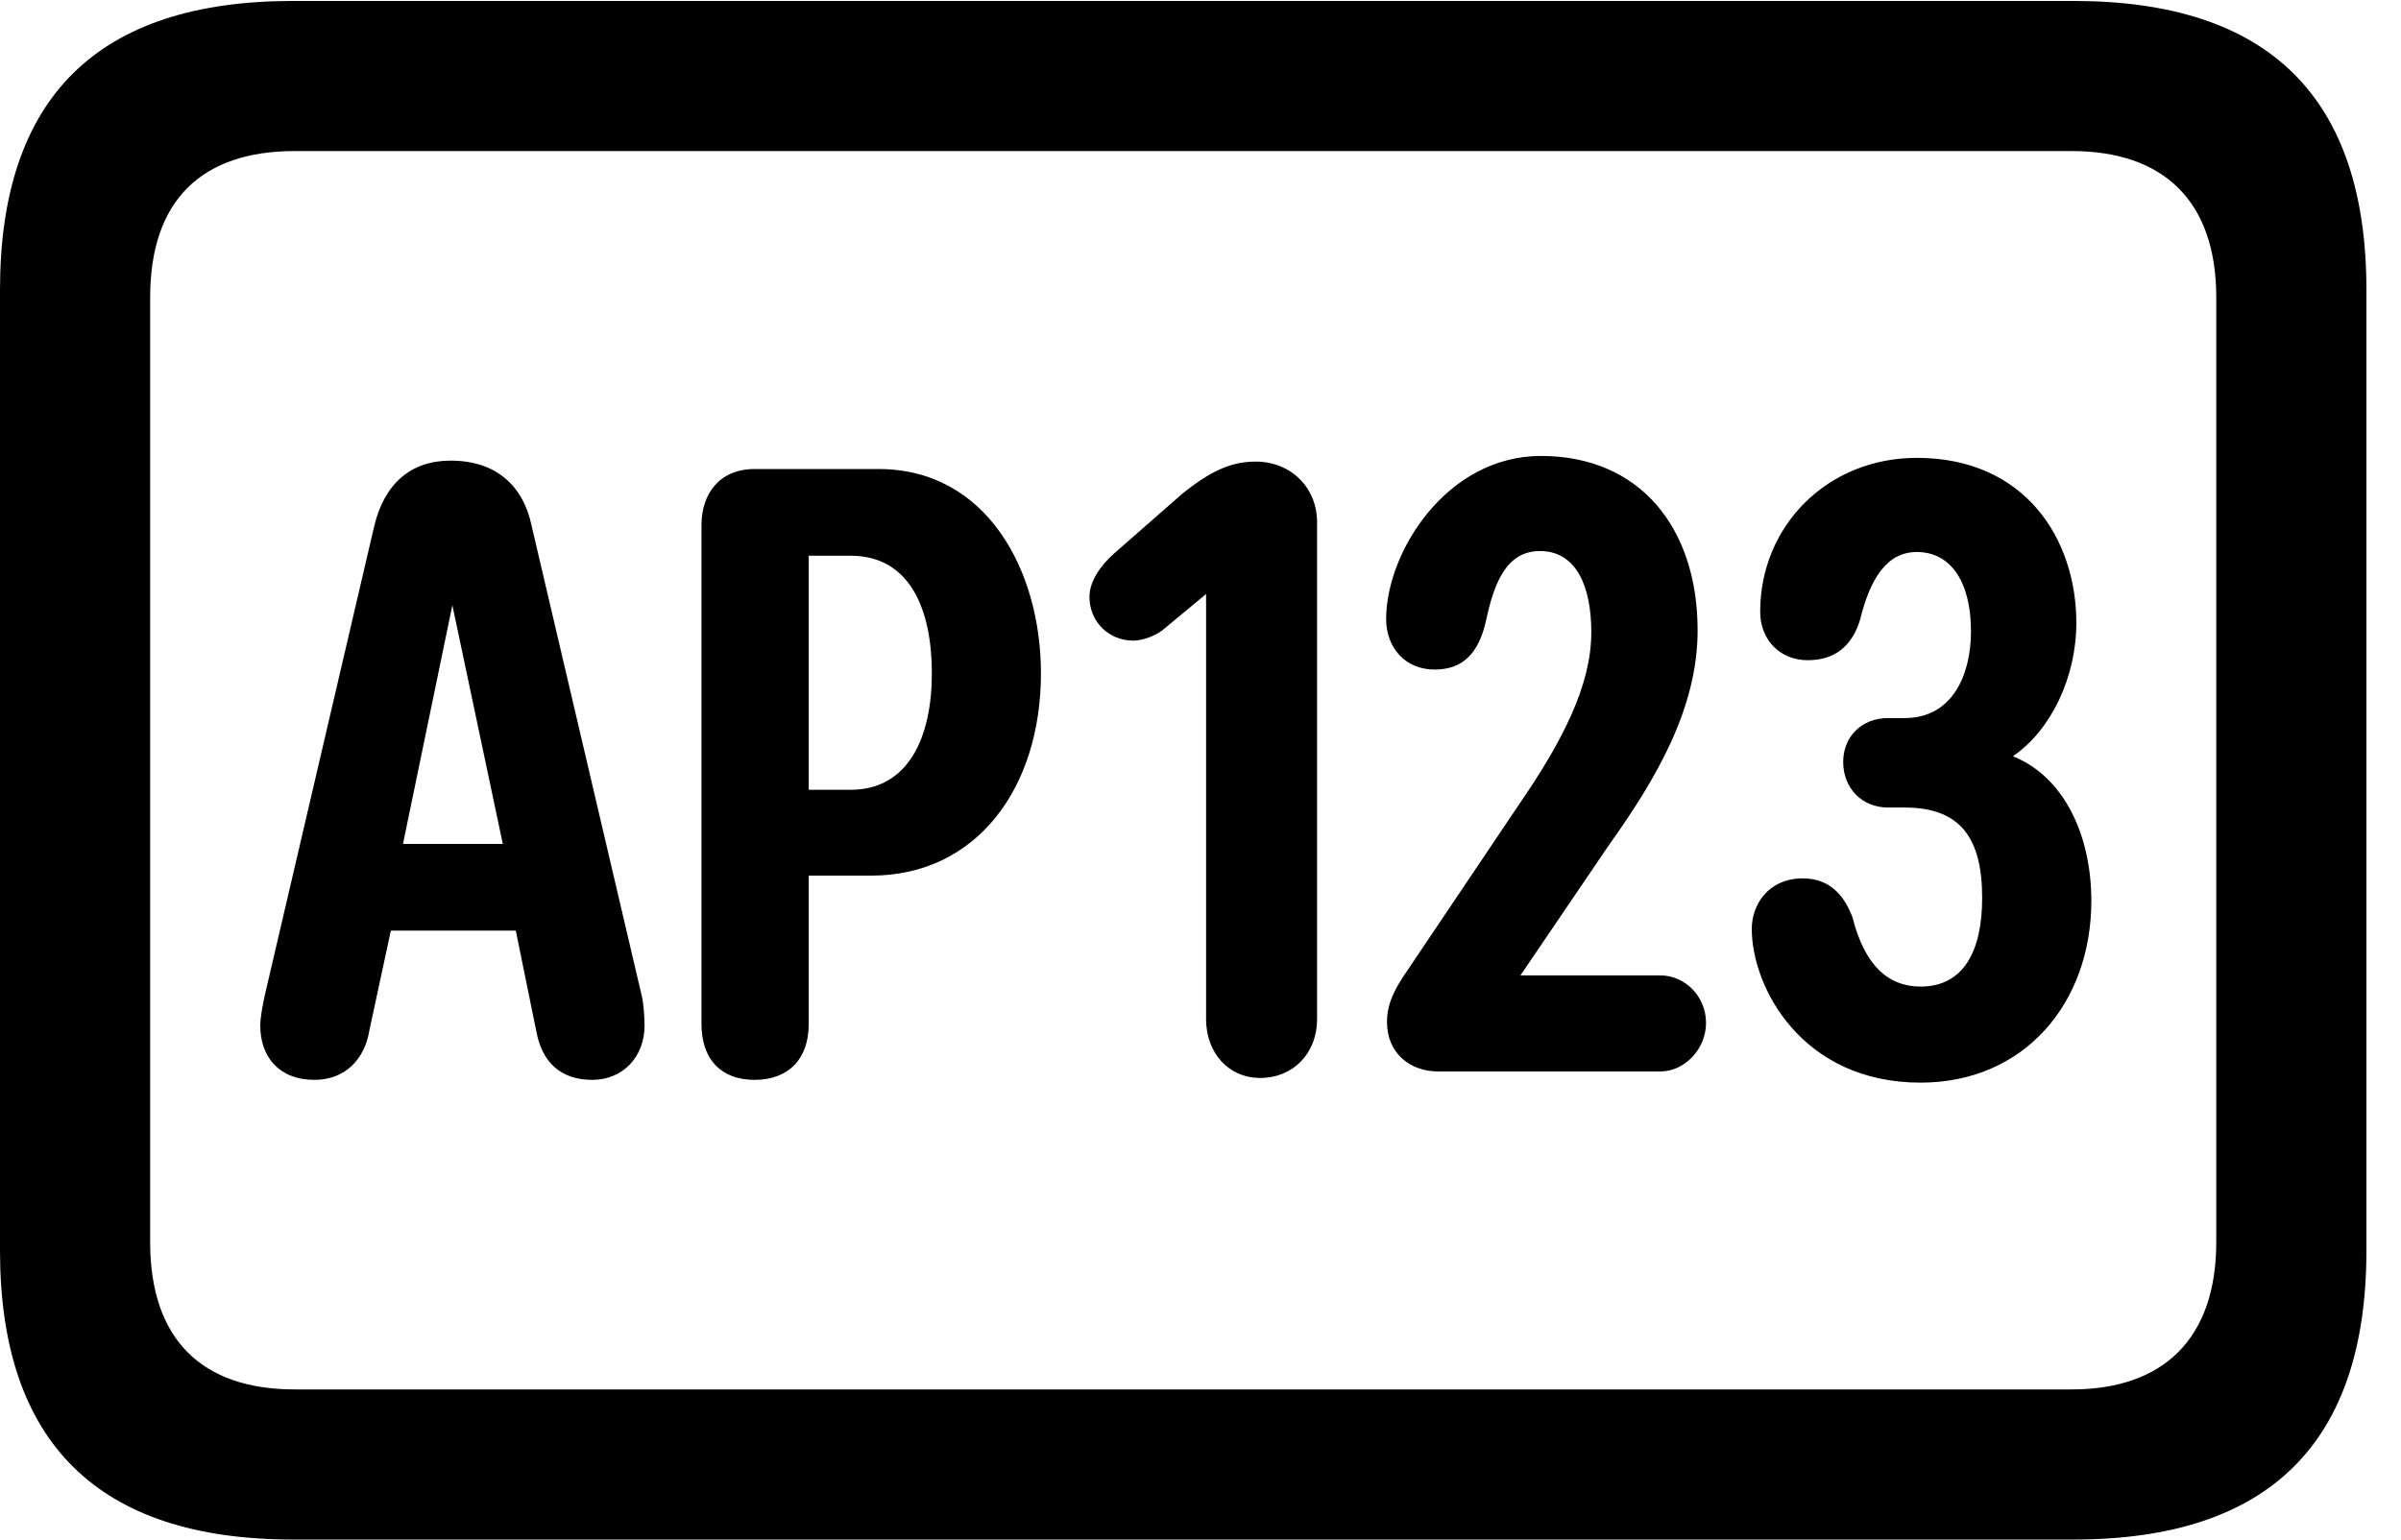 <svg version="1.1" xmlns="http://www.w3.org/2000/svg" xmlns:xlink="http://www.w3.org/1999/xlink" width="25.137" height="16.123" viewBox="0 0 25.137 16.123">
 <g>
  <rect height="16.123" opacity="0" width="25.137" x="0" y="0"/>
  <path d="M3.066 16.123L21.709 16.123C23.76 16.123 24.775 15.107 24.775 13.096L24.775 3.037C24.775 1.025 23.76 0.01 21.709 0.01L3.066 0.01C1.025 0.01 0 1.016 0 3.037L0 13.096C0 15.107 1.025 16.123 3.066 16.123ZM3.086 14.551C2.109 14.551 1.572 14.023 1.572 13.008L1.572 3.115C1.572 2.1 2.109 1.582 3.086 1.582L21.689 1.582C22.646 1.582 23.203 2.1 23.203 3.115L23.203 13.008C23.203 14.023 22.646 14.551 21.689 14.551Z" fill="currentColor"/>
  <path d="M3.291 11.309C3.613 11.309 3.818 11.094 3.867 10.791L4.092 9.746L5.4 9.746L5.615 10.801C5.674 11.123 5.869 11.309 6.201 11.309C6.523 11.309 6.748 11.065 6.748 10.742C6.748 10.654 6.738 10.508 6.719 10.43L5.566 5.508C5.479 5.088 5.195 4.824 4.717 4.824C4.307 4.824 4.023 5.059 3.916 5.518L2.773 10.42C2.754 10.508 2.725 10.645 2.725 10.742C2.725 11.065 2.92 11.309 3.291 11.309ZM4.219 8.838L4.736 6.338L5.264 8.838ZM7.9 11.309C8.252 11.309 8.467 11.094 8.467 10.723L8.467 9.17L9.121 9.17C10.225 9.17 10.898 8.252 10.898 7.051C10.898 5.977 10.332 4.912 9.199 4.912L7.9 4.912C7.529 4.912 7.344 5.176 7.344 5.498L7.344 10.723C7.344 11.094 7.549 11.309 7.9 11.309ZM8.467 8.271L8.467 5.82L8.906 5.82C9.541 5.82 9.756 6.406 9.756 7.051C9.756 7.705 9.521 8.271 8.906 8.271ZM13.193 11.289C13.545 11.289 13.789 11.025 13.789 10.674L13.789 5.469C13.789 5.107 13.516 4.834 13.145 4.834C12.881 4.834 12.666 4.941 12.383 5.166L11.67 5.791C11.514 5.928 11.406 6.094 11.406 6.25C11.406 6.514 11.611 6.709 11.865 6.709C11.963 6.709 12.09 6.66 12.168 6.602L12.627 6.221L12.627 10.674C12.627 11.025 12.861 11.289 13.193 11.289ZM15.059 11.221L17.383 11.221C17.637 11.221 17.861 10.986 17.861 10.713C17.861 10.43 17.637 10.215 17.383 10.215L15.918 10.215L16.846 8.848C17.334 8.164 17.773 7.422 17.773 6.602C17.773 5.527 17.168 4.775 16.133 4.775C15.146 4.775 14.512 5.781 14.512 6.484C14.512 6.777 14.707 7.012 15.02 7.012C15.312 7.012 15.479 6.846 15.557 6.504C15.645 6.084 15.781 5.771 16.123 5.771C16.504 5.771 16.66 6.143 16.66 6.621C16.66 7.178 16.357 7.764 15.908 8.418L14.746 10.146C14.56 10.41 14.521 10.557 14.521 10.703C14.521 11.025 14.756 11.221 15.059 11.221ZM20.107 11.338C21.191 11.338 21.895 10.508 21.895 9.434C21.895 8.75 21.611 8.135 21.074 7.92C21.475 7.646 21.738 7.09 21.738 6.523C21.738 5.645 21.201 4.795 20.068 4.795C19.131 4.795 18.428 5.508 18.428 6.406C18.428 6.699 18.633 6.914 18.926 6.914C19.199 6.914 19.385 6.777 19.473 6.494C19.58 6.055 19.756 5.781 20.068 5.781C20.43 5.781 20.635 6.104 20.635 6.611C20.635 7.07 20.439 7.52 19.941 7.52L19.766 7.52C19.492 7.52 19.297 7.715 19.297 7.979C19.297 8.252 19.492 8.457 19.766 8.457L19.941 8.457C20.527 8.457 20.752 8.779 20.752 9.404C20.752 9.961 20.557 10.332 20.107 10.332C19.766 10.332 19.521 10.107 19.395 9.609C19.326 9.424 19.189 9.199 18.877 9.199C18.506 9.199 18.34 9.482 18.34 9.727C18.34 10.342 18.867 11.338 20.107 11.338Z" fill="currentColor"/>
 </g>
</svg>
